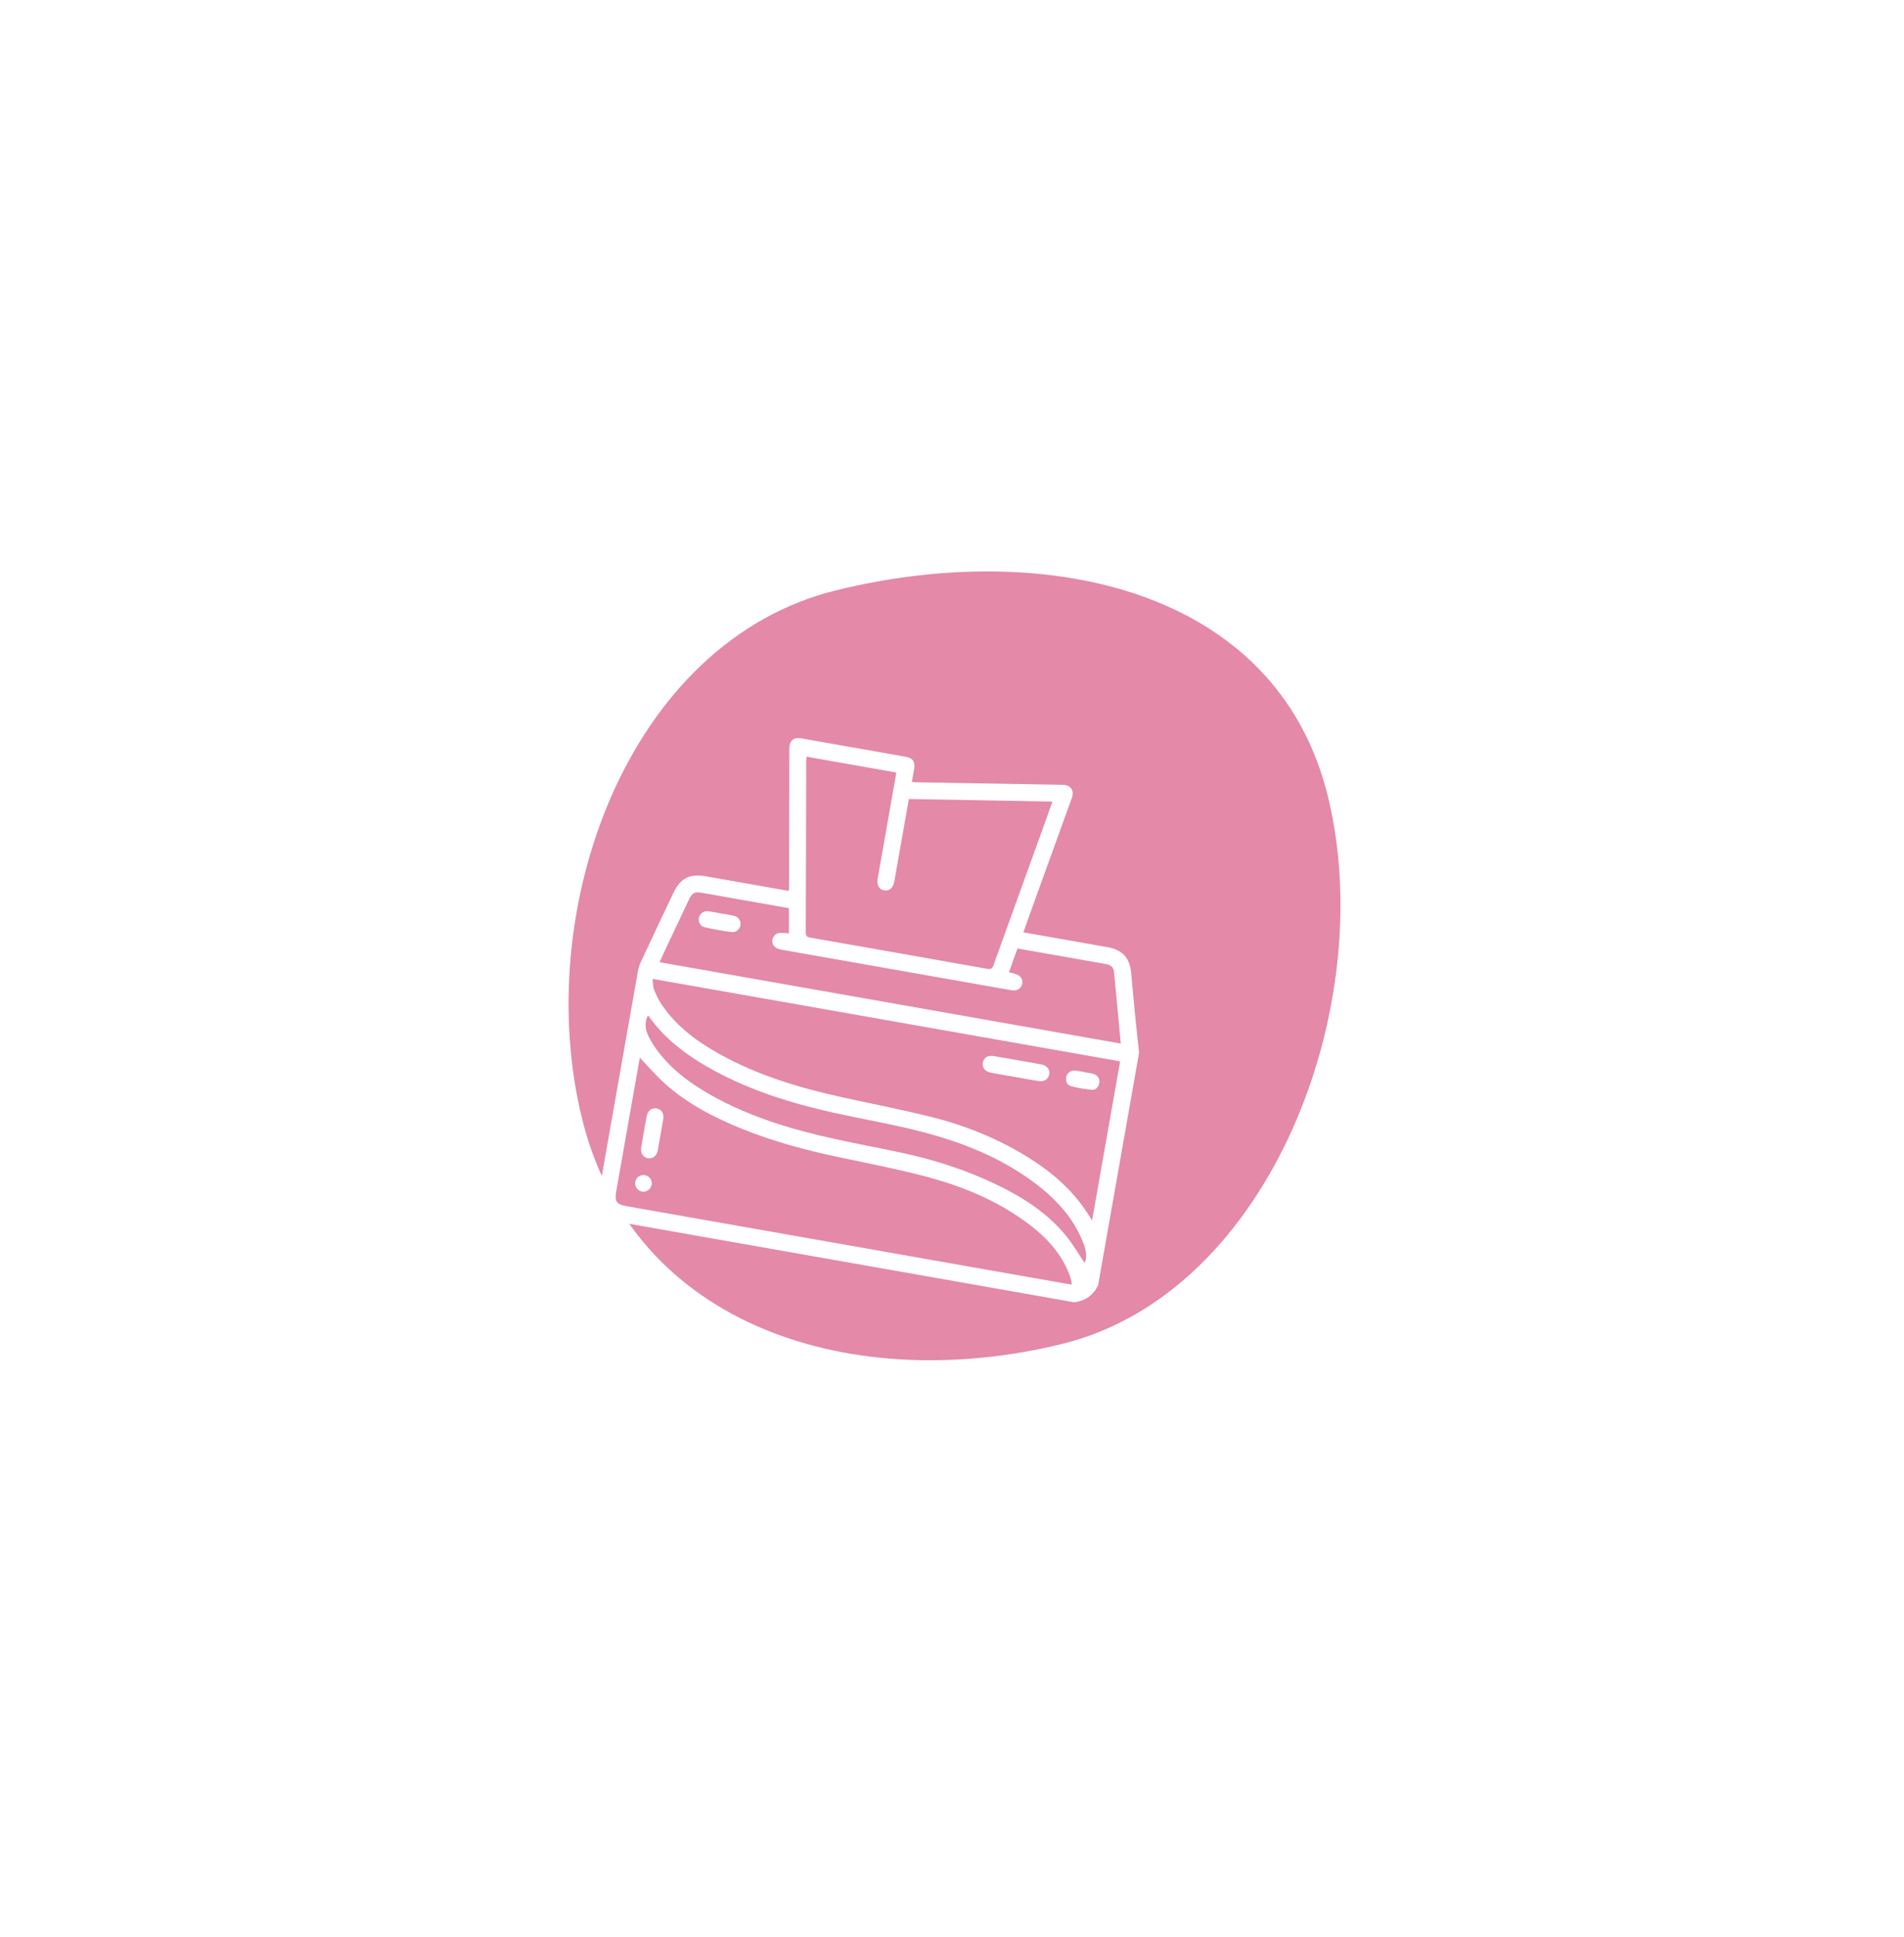 <svg width="120" height="122" viewBox="0 0 120 122" fill="none" xmlns="http://www.w3.org/2000/svg">
<g filter="url(#filter0_d_1672_189)">
<path d="M66.961 80.651C53.823 83.89 39.929 79.624 36.689 66.486C33.45 53.349 39.545 36.428 52.683 33.189C65.82 29.949 80.446 33.005 83.686 46.143C86.925 59.28 80.098 77.411 66.961 80.651Z" fill="#E489A8"/>
</g>
<path d="M67.687 82.031L38.758 76.931C37.776 76.293 37.608 75.897 37.817 74.711C38.611 70.209 39.403 65.707 40.201 61.205C40.237 61.003 40.294 60.798 40.381 60.612C41.058 59.162 41.743 57.715 42.43 56.268C42.881 55.316 43.457 55.02 44.49 55.201C46.111 55.486 47.731 55.772 49.351 56.058C49.468 56.079 49.585 56.099 49.695 56.119C49.716 56.052 49.728 56.032 49.728 56.013C49.736 53.07 49.743 50.127 49.749 47.183C49.75 46.655 49.998 46.422 50.504 46.511C52.699 46.895 54.894 47.282 57.088 47.672C57.53 47.75 57.687 47.981 57.615 48.427C57.572 48.702 57.52 48.975 57.471 49.249C57.547 49.262 57.588 49.275 57.629 49.276C60.738 49.33 63.848 49.384 66.958 49.437C67.481 49.446 67.728 49.782 67.554 50.263C66.759 52.463 65.961 54.663 65.165 56.864C64.944 57.475 64.727 58.089 64.498 58.728C64.659 58.757 64.781 58.778 64.903 58.8C66.544 59.089 68.186 59.375 69.826 59.669C70.741 59.834 71.203 60.345 71.29 61.269C71.371 62.128 71.446 62.988 71.531 63.846C71.612 64.671 71.703 65.495 71.79 66.318L69.207 80.967C68.895 81.6 68.388 81.955 67.687 82.031L67.687 82.031ZM41.129 61.662C41.166 61.94 41.154 62.174 41.233 62.371C41.364 62.698 41.525 63.019 41.722 63.309C42.657 64.688 43.968 65.635 45.401 66.428C47.782 67.745 50.358 68.517 52.999 69.102C54.92 69.528 56.855 69.898 58.762 70.377C60.889 70.912 62.911 71.737 64.784 72.897C66.267 73.817 67.572 74.933 68.533 76.413C68.626 76.556 68.716 76.7 68.829 76.878L70.596 66.857L41.129 61.662ZM40.324 66.623L40.277 66.888C39.796 69.615 39.315 72.343 38.834 75.071C38.728 75.674 38.863 75.868 39.464 75.975C48.724 77.607 57.984 79.239 67.244 80.872C67.34 80.889 67.438 80.896 67.559 80.911C67.527 80.757 67.51 80.633 67.474 80.516C67.421 80.348 67.363 80.18 67.292 80.019C66.7 78.692 65.703 77.717 64.546 76.891C62.667 75.549 60.556 74.695 58.345 74.111C56.565 73.641 54.754 73.289 52.951 72.911C50.839 72.469 48.761 71.917 46.757 71.105C45.003 70.395 43.333 69.534 41.912 68.264C41.351 67.763 40.86 67.182 40.324 66.624L40.324 66.623ZM56.493 48.664L50.83 47.665C50.823 47.766 50.813 47.848 50.812 47.93C50.803 51.528 50.799 55.126 50.783 58.724C50.782 58.949 50.848 59.026 51.066 59.063C54.79 59.713 58.512 60.369 62.233 61.032C62.455 61.071 62.538 61.015 62.613 60.807C63.668 57.871 64.732 54.938 65.793 52.004C65.971 51.512 66.144 51.017 66.329 50.493C63.29 50.439 60.299 50.385 57.281 50.331C57.258 50.461 57.238 50.572 57.219 50.682C56.937 52.282 56.655 53.882 56.373 55.481C56.293 55.93 56.067 56.139 55.73 56.084C55.39 56.027 55.245 55.756 55.322 55.31C55.5 54.295 55.68 53.279 55.859 52.264C56.069 51.076 56.279 49.886 56.494 48.663L56.493 48.664ZM64.128 59.746C63.944 60.259 63.769 60.743 63.589 61.241C63.781 61.296 63.944 61.328 64.096 61.388C64.353 61.491 64.483 61.742 64.425 61.988C64.365 62.242 64.145 62.403 63.867 62.388C63.753 62.381 63.639 62.359 63.527 62.339C58.819 61.509 54.11 60.679 49.402 59.849C49.289 59.829 49.175 59.812 49.066 59.778C48.799 59.698 48.648 59.471 48.678 59.212C48.708 58.961 48.915 58.77 49.193 58.761C49.356 58.756 49.52 58.781 49.721 58.796C49.721 58.259 49.72 57.738 49.72 57.207C49.598 57.185 49.517 57.171 49.435 57.157C47.712 56.853 45.989 56.549 44.266 56.245C43.765 56.157 43.624 56.233 43.407 56.692C42.972 57.614 42.536 58.534 42.103 59.457C41.924 59.836 41.749 60.218 41.567 60.611L70.636 65.736C70.493 64.205 70.358 62.705 70.21 61.206C70.183 60.921 69.986 60.777 69.709 60.73C69.103 60.626 68.498 60.516 67.893 60.41C66.653 60.191 65.413 59.972 64.127 59.746L64.128 59.746ZM68.362 79.562C68.569 79.066 68.398 78.575 68.192 78.091C67.578 76.652 66.553 75.543 65.332 74.607C63.119 72.913 60.575 71.922 57.908 71.245C56.123 70.792 54.302 70.485 52.504 70.085C49.906 69.506 47.377 68.721 45.022 67.448C43.414 66.578 41.957 65.524 40.884 64.009C40.871 63.989 40.834 63.986 40.828 63.983C40.552 64.538 40.72 65.04 41.002 65.525C41.091 65.678 41.181 65.831 41.282 65.975C42.236 67.34 43.543 68.287 44.977 69.077C47.389 70.404 50 71.173 52.671 71.76C54.145 72.083 55.632 72.35 57.106 72.678C59.02 73.104 60.879 73.709 62.655 74.549C64.352 75.351 65.93 76.332 67.144 77.794C67.603 78.347 67.966 78.981 68.362 79.562L68.362 79.562Z" fill="white"/>
<path d="M63.929 67.834C63.437 67.747 62.944 67.669 62.455 67.572C62.092 67.499 61.91 67.279 61.939 66.981C61.971 66.65 62.233 66.461 62.617 66.523C63.294 66.633 63.969 66.758 64.644 66.877C64.982 66.936 65.322 66.989 65.657 67.06C65.991 67.131 66.165 67.361 66.13 67.649C66.094 67.946 65.84 68.149 65.496 68.102C64.972 68.029 64.452 67.922 63.929 67.83L63.929 67.834Z" fill="white"/>
<path d="M68.329 67.54C68.523 67.574 68.722 67.593 68.912 67.646C69.174 67.721 69.335 67.969 69.282 68.219C69.228 68.476 69.066 68.678 68.789 68.65C68.358 68.605 67.926 68.531 67.506 68.422C67.243 68.353 67.152 68.116 67.202 67.847C67.251 67.584 67.461 67.43 67.746 67.436C67.776 67.437 67.808 67.437 67.839 67.442C68.004 67.47 68.167 67.5 68.331 67.529L68.329 67.541L68.329 67.54Z" fill="white"/>
<path d="M41.632 71.469C41.572 71.806 41.519 72.145 41.452 72.48C41.384 72.82 41.133 73.009 40.837 72.96C40.545 72.911 40.355 72.648 40.409 72.305C40.515 71.629 40.633 70.954 40.765 70.282C40.833 69.939 41.095 69.769 41.396 69.828C41.7 69.887 41.852 70.133 41.804 70.487C41.801 70.508 41.797 70.528 41.794 70.549C41.74 70.855 41.685 71.161 41.632 71.468L41.632 71.469Z" fill="white"/>
<path d="M40.643 74.024C40.922 74.072 41.113 74.334 41.072 74.613C41.031 74.903 40.749 75.111 40.465 75.063C40.187 75.016 39.978 74.711 40.035 74.436C40.091 74.165 40.368 73.977 40.643 74.025L40.643 74.024Z" fill="white"/>
<path d="M45.469 57.544C45.724 57.589 45.982 57.624 46.234 57.681C46.535 57.75 46.705 57.995 46.668 58.272C46.634 58.527 46.401 58.75 46.116 58.714C45.542 58.639 44.969 58.538 44.404 58.408C44.126 58.344 43.99 58.048 44.052 57.798C44.118 57.535 44.351 57.367 44.64 57.403C44.918 57.437 45.192 57.497 45.468 57.546L45.468 57.544L45.469 57.544Z" fill="white"/>
<defs>
<filter id="filter0_d_1672_189" x="0.434" y="0.597" width="119.45" height="120.489" filterUnits="userSpaceOnUse" color-interpolation-filters="sRGB">
<feFlood flood-opacity="0" result="BackgroundImageFix"/>
<feColorMatrix in="SourceAlpha" type="matrix" values="0 0 0 0 0 0 0 0 0 0 0 0 0 0 0 0 0 0 127 0" result="hardAlpha"/>
<feOffset dy="4"/>
<feGaussianBlur stdDeviation="17.7"/>
<feComposite in2="hardAlpha" operator="out"/>
<feColorMatrix type="matrix" values="0 0 0 0 0.929 0 0 0 0 0.141 0 0 0 0 0.329 0 0 0 0.52 0"/>
<feBlend mode="normal" in2="BackgroundImageFix" result="effect1_dropShadow_1672_189"/>
<feBlend mode="normal" in="SourceGraphic" in2="effect1_dropShadow_1672_189" result="shape"/>
</filter>
</defs>
</svg>
